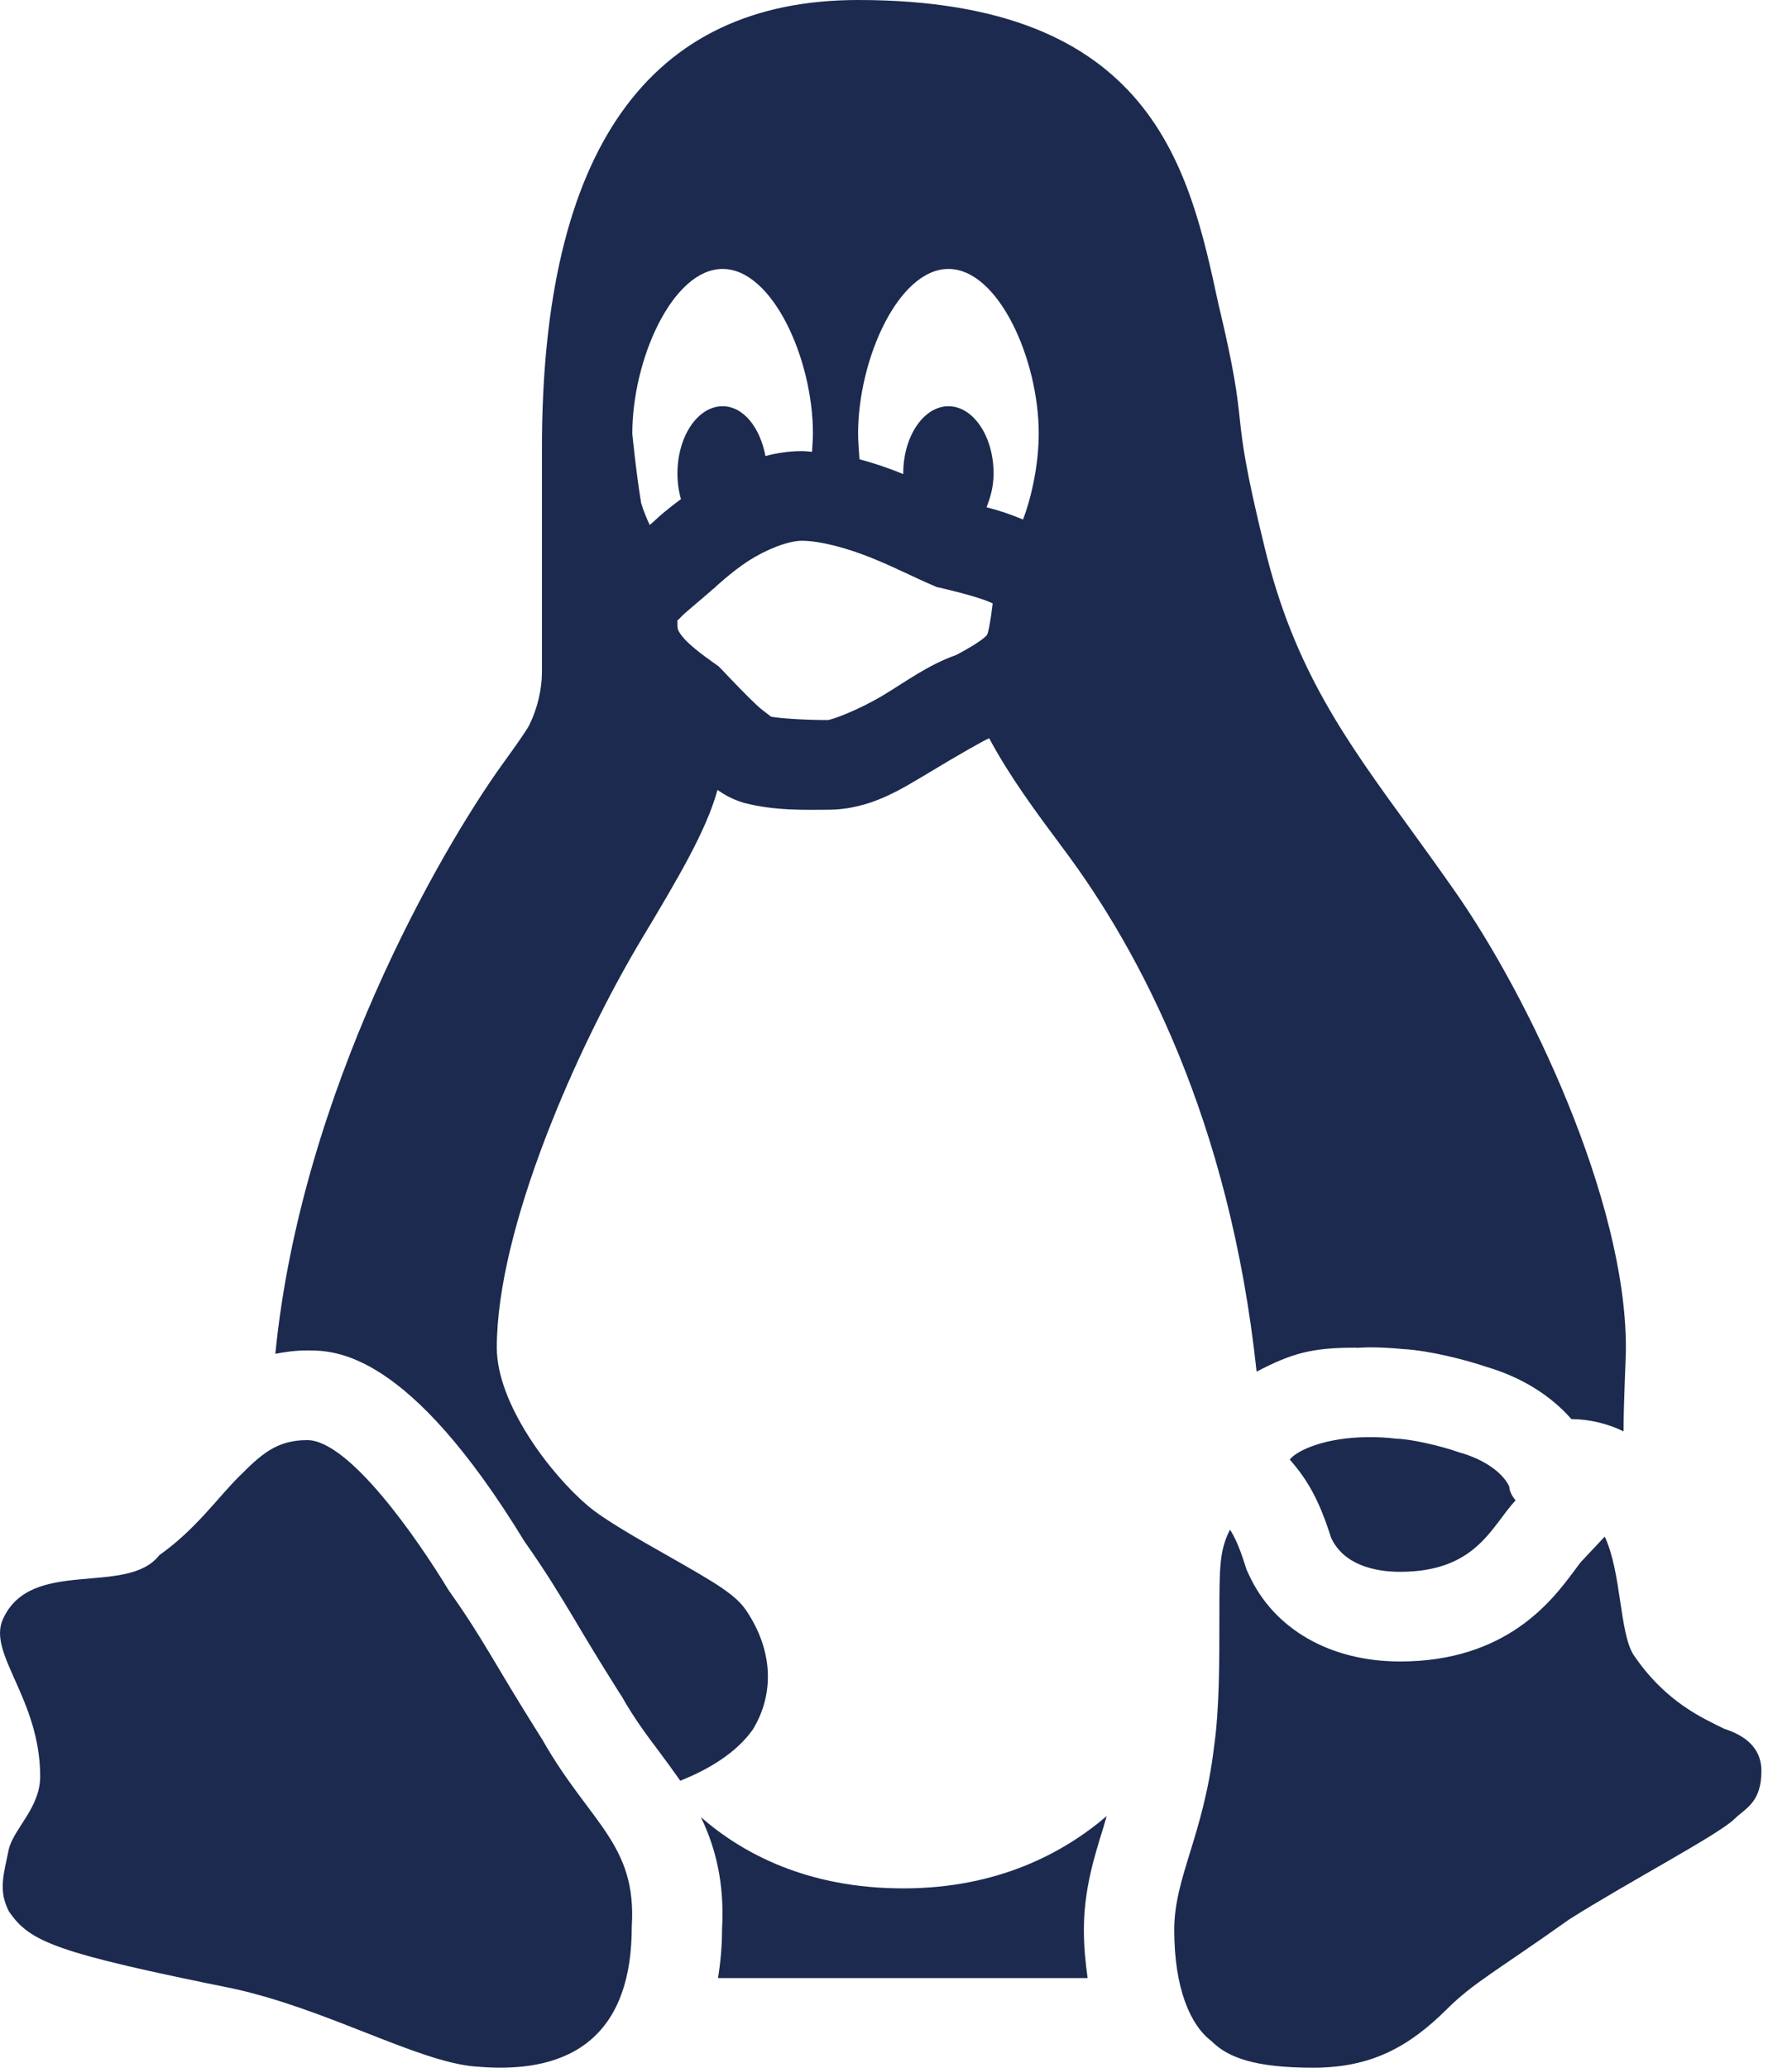 <svg width="26" height="30" viewBox="0 0 26 30" fill="none" xmlns="http://www.w3.org/2000/svg">
<path d="M12.45 0C9.407 0 7.863 2.188 7.863 6.504V9.756C7.863 9.997 7.796 10.285 7.681 10.516C7.643 10.595 7.459 10.854 7.295 11.08C6.384 12.345 4.369 15.841 3.995 19.642C4.141 19.614 4.29 19.593 4.456 19.593C4.858 19.593 5.918 19.593 7.607 22.36C7.93 22.82 8.099 23.102 8.331 23.488C8.488 23.753 8.68 24.075 8.987 24.561L9.002 24.583L9.02 24.611C9.197 24.924 9.381 25.173 9.56 25.409C9.662 25.546 9.767 25.689 9.87 25.836C10.272 25.676 10.681 25.437 10.924 25.091C11.244 24.563 11.209 23.936 10.83 23.371C10.674 23.135 10.384 22.968 9.693 22.574C9.279 22.34 8.764 22.048 8.529 21.847C7.978 21.38 7.208 20.361 7.208 19.553C7.208 17.825 8.372 15.191 9.307 13.628C9.842 12.736 10.249 12.048 10.41 11.461C10.502 11.524 10.604 11.585 10.748 11.634L10.771 11.641L10.796 11.649C11.252 11.768 11.71 11.748 12.007 11.748C12.624 11.748 13.069 11.453 13.484 11.207C13.891 10.96 14.293 10.732 14.352 10.711C14.649 11.268 15.033 11.784 15.432 12.32C16.528 13.783 17.843 16.245 18.232 19.901C18.742 19.634 19.034 19.553 19.658 19.553C19.671 19.553 19.686 19.555 19.699 19.555C19.755 19.553 19.809 19.548 19.865 19.548C20.029 19.548 20.196 19.558 20.359 19.573C20.746 19.596 21.263 19.728 21.568 19.832C22.079 19.982 22.502 20.249 22.799 20.589C23.065 20.592 23.321 20.653 23.556 20.767C23.556 20.343 23.59 19.721 23.59 19.553C23.59 17.406 22.172 14.444 21.104 12.924C20.884 12.609 20.672 12.315 20.467 12.033C19.522 10.734 18.775 9.708 18.348 7.94C18.066 6.791 18.027 6.435 17.989 6.092C17.953 5.747 17.912 5.386 17.679 4.416C17.255 2.449 16.73 0 12.45 0ZM10.484 3.902C11.209 3.902 11.795 5.211 11.795 6.291C11.795 6.357 11.787 6.461 11.782 6.555C11.733 6.552 11.685 6.545 11.633 6.545C11.447 6.545 11.273 6.573 11.106 6.616C11.027 6.202 10.786 5.894 10.484 5.894C10.123 5.894 9.829 6.331 9.829 6.87C9.829 7.002 9.847 7.127 9.88 7.241C9.703 7.373 9.568 7.485 9.488 7.564C9.465 7.584 9.447 7.599 9.427 7.617C9.378 7.515 9.337 7.411 9.302 7.297C9.227 6.842 9.174 6.291 9.174 6.291C9.174 5.211 9.76 3.902 10.484 3.902ZM13.761 3.902C14.485 3.902 15.071 5.211 15.071 6.291C15.071 6.692 14.984 7.165 14.843 7.538C14.662 7.462 14.488 7.403 14.313 7.36C14.372 7.215 14.416 7.053 14.416 6.87C14.416 6.331 14.121 5.894 13.761 5.894C13.4 5.894 13.105 6.331 13.105 6.87C13.105 6.872 13.105 6.875 13.105 6.878C12.911 6.799 12.696 6.723 12.47 6.664C12.46 6.527 12.45 6.387 12.45 6.291C12.45 5.211 13.036 3.902 13.761 3.902ZM11.633 7.846C11.9 7.846 12.286 7.95 12.639 8.092C12.993 8.234 13.292 8.392 13.543 8.496L13.594 8.519L13.648 8.529C13.981 8.608 14.28 8.692 14.403 8.755C14.37 9.035 14.336 9.187 14.321 9.21C14.303 9.238 14.211 9.324 13.876 9.502C13.461 9.649 13.146 9.888 12.808 10.091C12.437 10.312 12.061 10.447 12.007 10.447C11.72 10.447 11.324 10.427 11.165 10.394C11.226 10.412 11.119 10.358 10.983 10.234C10.837 10.097 10.656 9.909 10.471 9.713L10.423 9.665L10.371 9.629C10.162 9.482 9.998 9.35 9.918 9.256C9.837 9.159 9.829 9.131 9.829 9.068C9.829 8.971 9.811 9.029 9.87 8.963C9.929 8.895 10.108 8.755 10.351 8.542L10.374 8.524L10.395 8.501C10.359 8.539 10.597 8.308 10.855 8.14C11.114 7.973 11.434 7.846 11.633 7.846ZM19.865 20.851C19.254 20.851 18.829 21.032 18.713 21.176C18.98 21.481 19.143 21.776 19.312 22.309C19.494 22.706 19.95 22.805 20.313 22.805C21.424 22.805 21.639 22.142 21.99 21.768C21.99 21.768 21.898 21.667 21.898 21.568C21.806 21.369 21.534 21.171 21.171 21.072C20.897 20.973 20.441 20.874 20.26 20.874C20.121 20.856 19.991 20.851 19.865 20.851ZM4.456 20.894C4 20.894 3.775 21.118 3.471 21.42C3.166 21.72 2.843 22.188 2.311 22.564C1.843 23.168 0.442 22.586 0.041 23.496C-0.182 23.994 0.583 24.649 0.583 25.775C0.583 26.227 0.202 26.527 0.128 26.829C0.051 27.203 -0.026 27.429 0.128 27.729C0.43 28.178 0.811 28.331 3.394 28.854C4.761 29.157 6.053 29.909 6.888 29.982C7.722 30.056 9.166 29.982 9.166 27.955C9.243 26.753 8.559 26.453 7.876 25.252C7.116 24.047 7.041 23.824 6.509 23.072C6.053 22.32 5.065 20.894 4.456 20.894ZM17.846 22.193C17.692 22.497 17.692 22.729 17.692 23.496C17.692 24.111 17.692 24.802 17.615 25.34C17.459 26.646 17.037 27.233 17.037 28C17.037 28.846 17.27 29.385 17.58 29.616C17.81 29.848 18.199 30 19.051 30C19.901 30 20.444 29.693 20.986 29.157C21.373 28.77 21.683 28.618 22.768 27.848C23.618 27.309 24.936 26.618 25.166 26.39C25.323 26.235 25.556 26.156 25.556 25.694C25.556 25.31 25.246 25.157 25.013 25.081C24.703 24.926 24.163 24.695 23.697 24.004C23.495 23.671 23.526 22.815 23.283 22.294L22.947 22.652C22.909 22.693 22.876 22.746 22.837 22.795C22.52 23.221 21.859 24.106 20.313 24.106C19.3 24.106 18.481 23.636 18.12 22.846L18.086 22.774L18.061 22.696C17.979 22.436 17.912 22.297 17.846 22.193ZM16.057 26.349C15.432 26.883 14.477 27.398 13.105 27.398C11.71 27.398 10.768 26.888 10.169 26.364C10.377 26.796 10.515 27.309 10.476 27.995C10.476 28.242 10.453 28.476 10.418 28.699H15.78C15.749 28.476 15.726 28.247 15.726 28C15.726 27.426 15.87 26.959 16.011 26.507C16.026 26.456 16.041 26.4 16.057 26.349Z" fill="#1B2A4E"/>
</svg>
